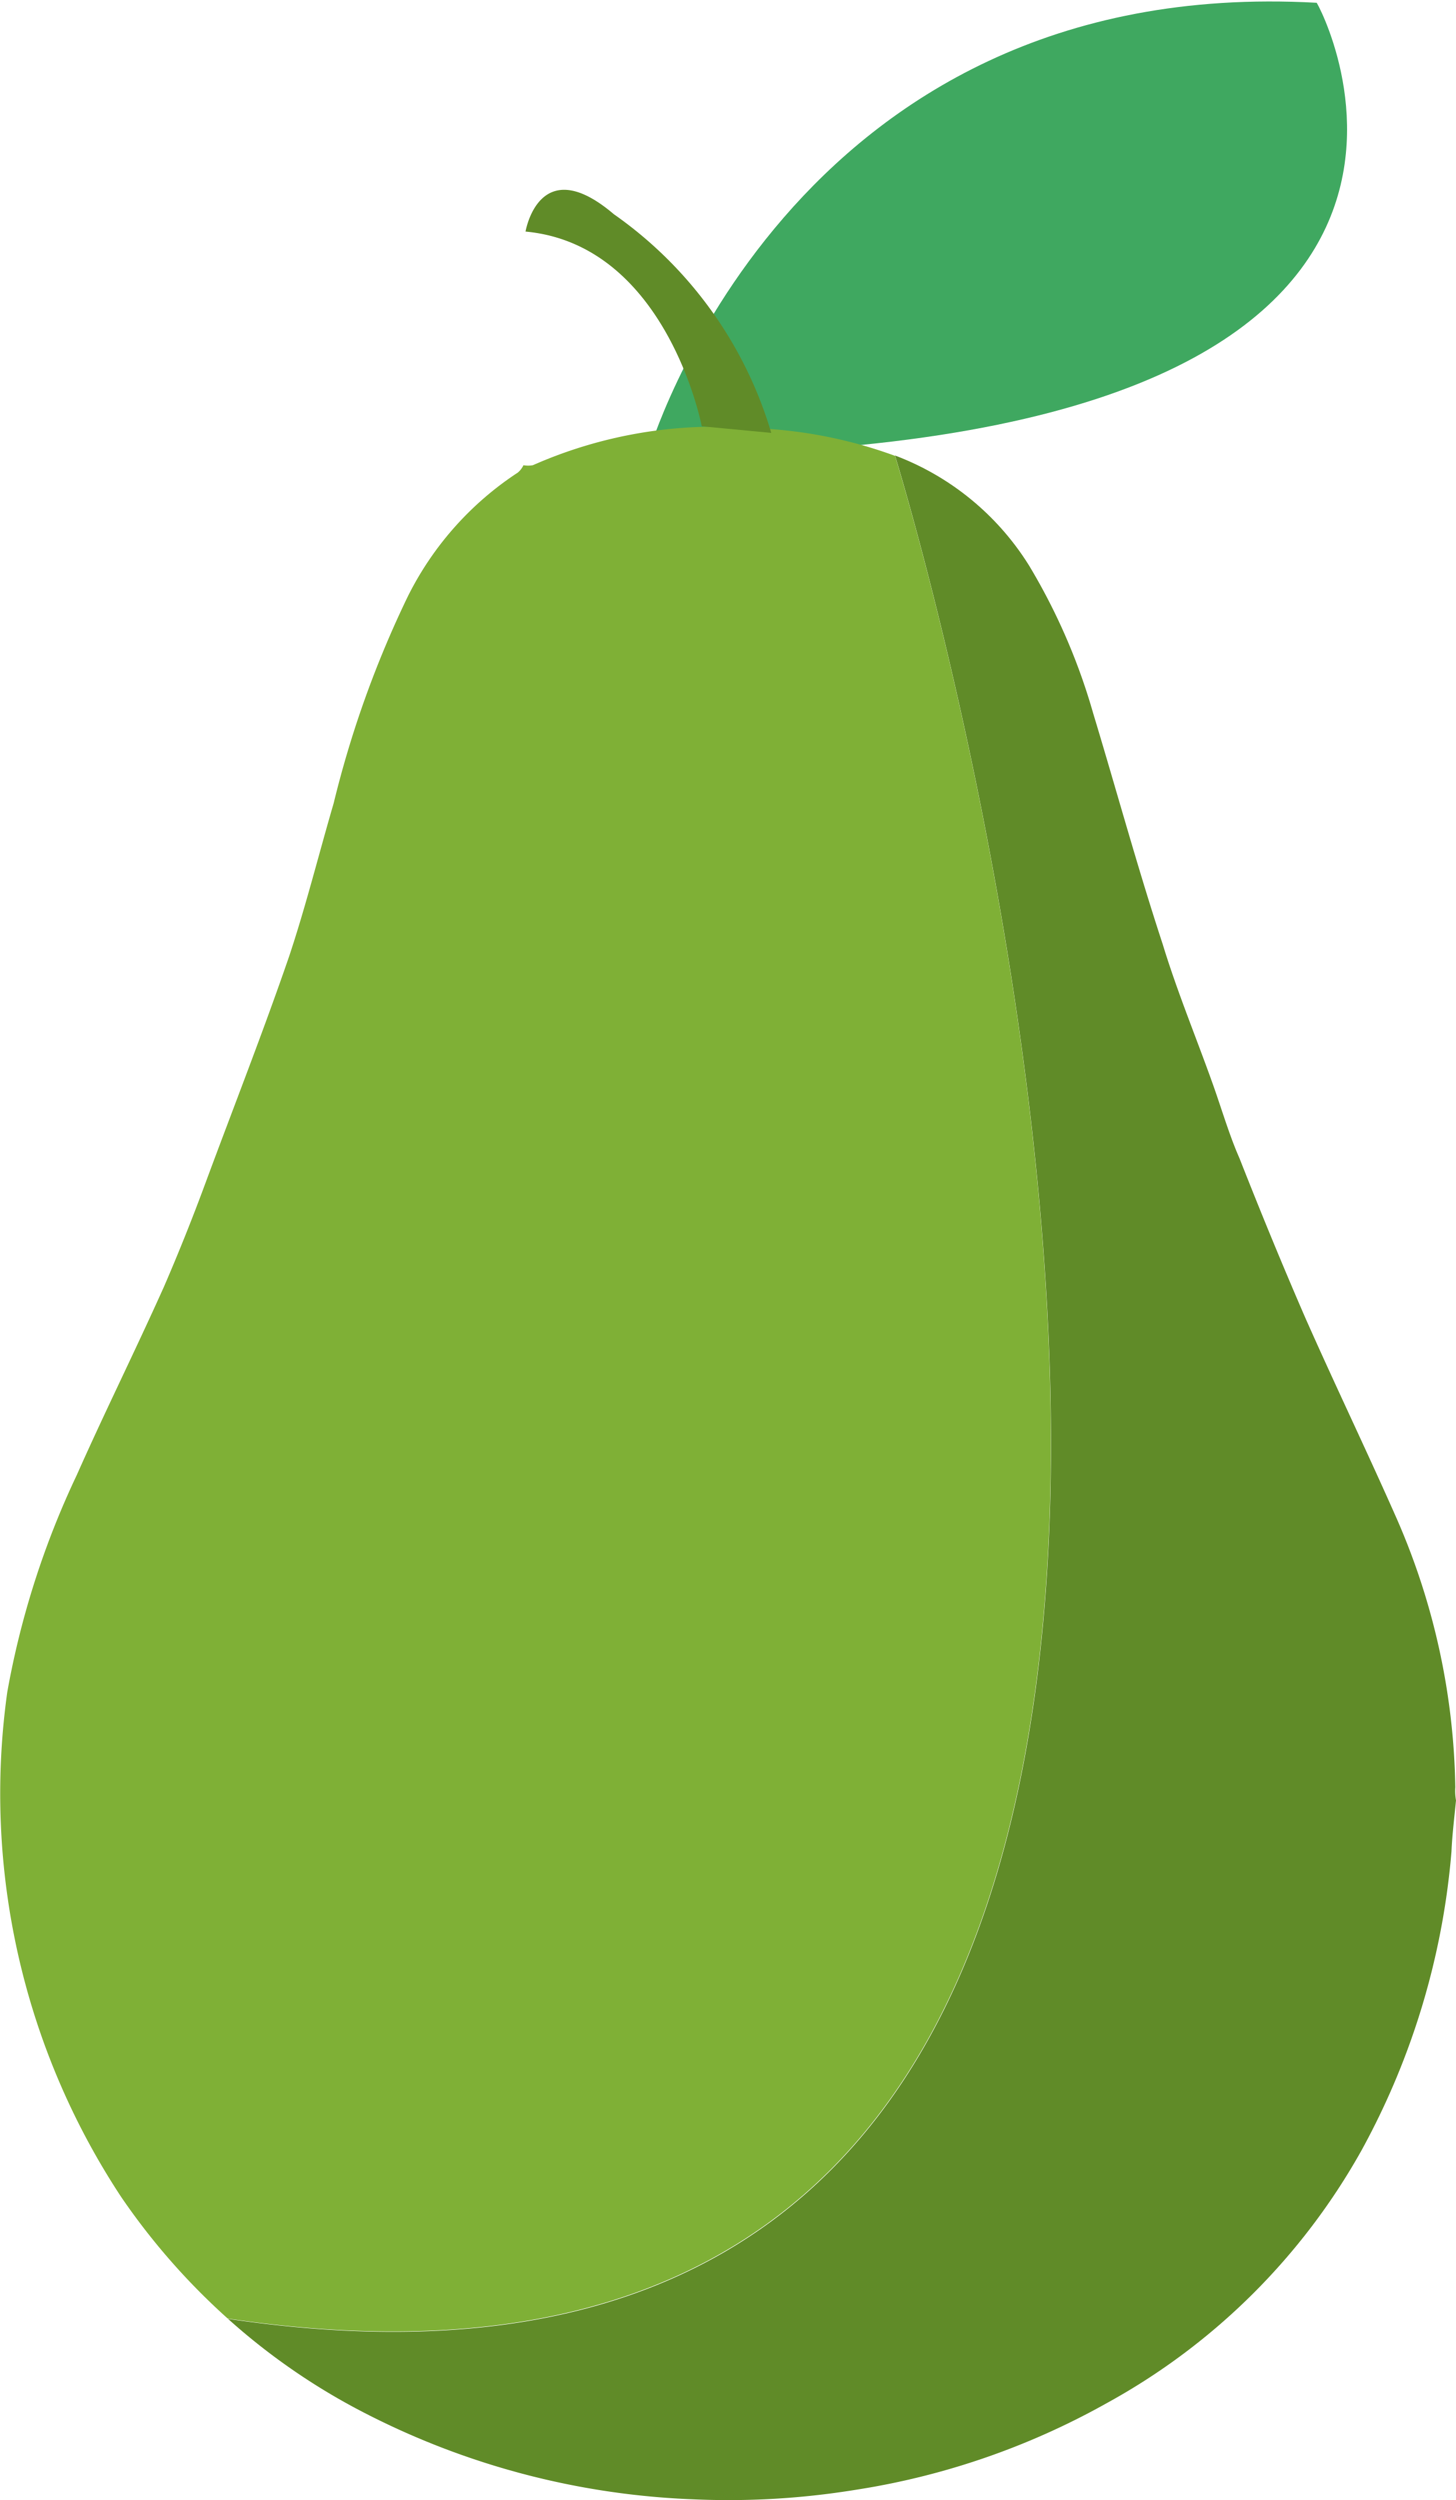 <svg xmlns="http://www.w3.org/2000/svg" viewBox="0 0 41.89 71.9"><defs><style>.cls-1{fill:#3fa860;}.cls-2{fill:#608b28;}.cls-3{fill:#7fb036;}</style></defs><title>pear</title><g id="Layer_2" data-name="Layer 2"><g id="Glavno_Besedilo" data-name="Glavno Besedilo"><path class="cls-1" d="M18.64,13.08s4-13.85,19.24-13C37.88,0,45,13.06,18.64,13.08Z"/><path class="cls-2" d="M41.89,51.78c-.05.51-.11,1-.13,1.47a21.55,21.55,0,0,1-2.58,8.58,18.68,18.68,0,0,1-7.33,7.28,21.5,21.5,0,0,1-7.25,2.5,22.73,22.73,0,0,1-4.66.27,22.51,22.51,0,0,1-9.54-2.53,18.58,18.58,0,0,1-3.84-2.66c37.55,5.6,19.19-53.59,19.19-53.59a7.78,7.78,0,0,1,3.86,3.17,17.61,17.61,0,0,1,1.84,4.24c.67,2.21,1.28,4.45,2,6.64.43,1.41,1,2.77,1.49,4.16.24.69.45,1.39.72,2,.61,1.55,1.23,3.06,1.89,4.58.85,1.92,1.76,3.81,2.61,5.73a20,20,0,0,1,1.71,7.78A1.57,1.57,0,0,0,41.89,51.78Z"/><path class="cls-3" d="M6.55,66.68a19.34,19.34,0,0,1-3.06-3.49A21.07,21.07,0,0,1,.21,48.66a24.71,24.71,0,0,1,2-6.24C3,40.64,3.89,38.85,4.72,37q.64-1.48,1.2-3c.8-2.16,1.65-4.32,2.4-6.5.48-1.44.85-2.93,1.28-4.4a29.87,29.87,0,0,1,2.13-5.94,9.11,9.11,0,0,1,3.17-3.57.64.64,0,0,0,.16-.21.82.82,0,0,0,.27,0,13,13,0,0,1,6.26-1.07,13.21,13.21,0,0,1,4.16.8S44.1,72.27,6.55,66.68Z"/><path class="cls-2" d="M20.19,12.26s-1-5.22-5.07-5.6c0,0,.39-2.33,2.54-.5a11.76,11.76,0,0,1,4.53,6.29Z"/></g></g></svg>